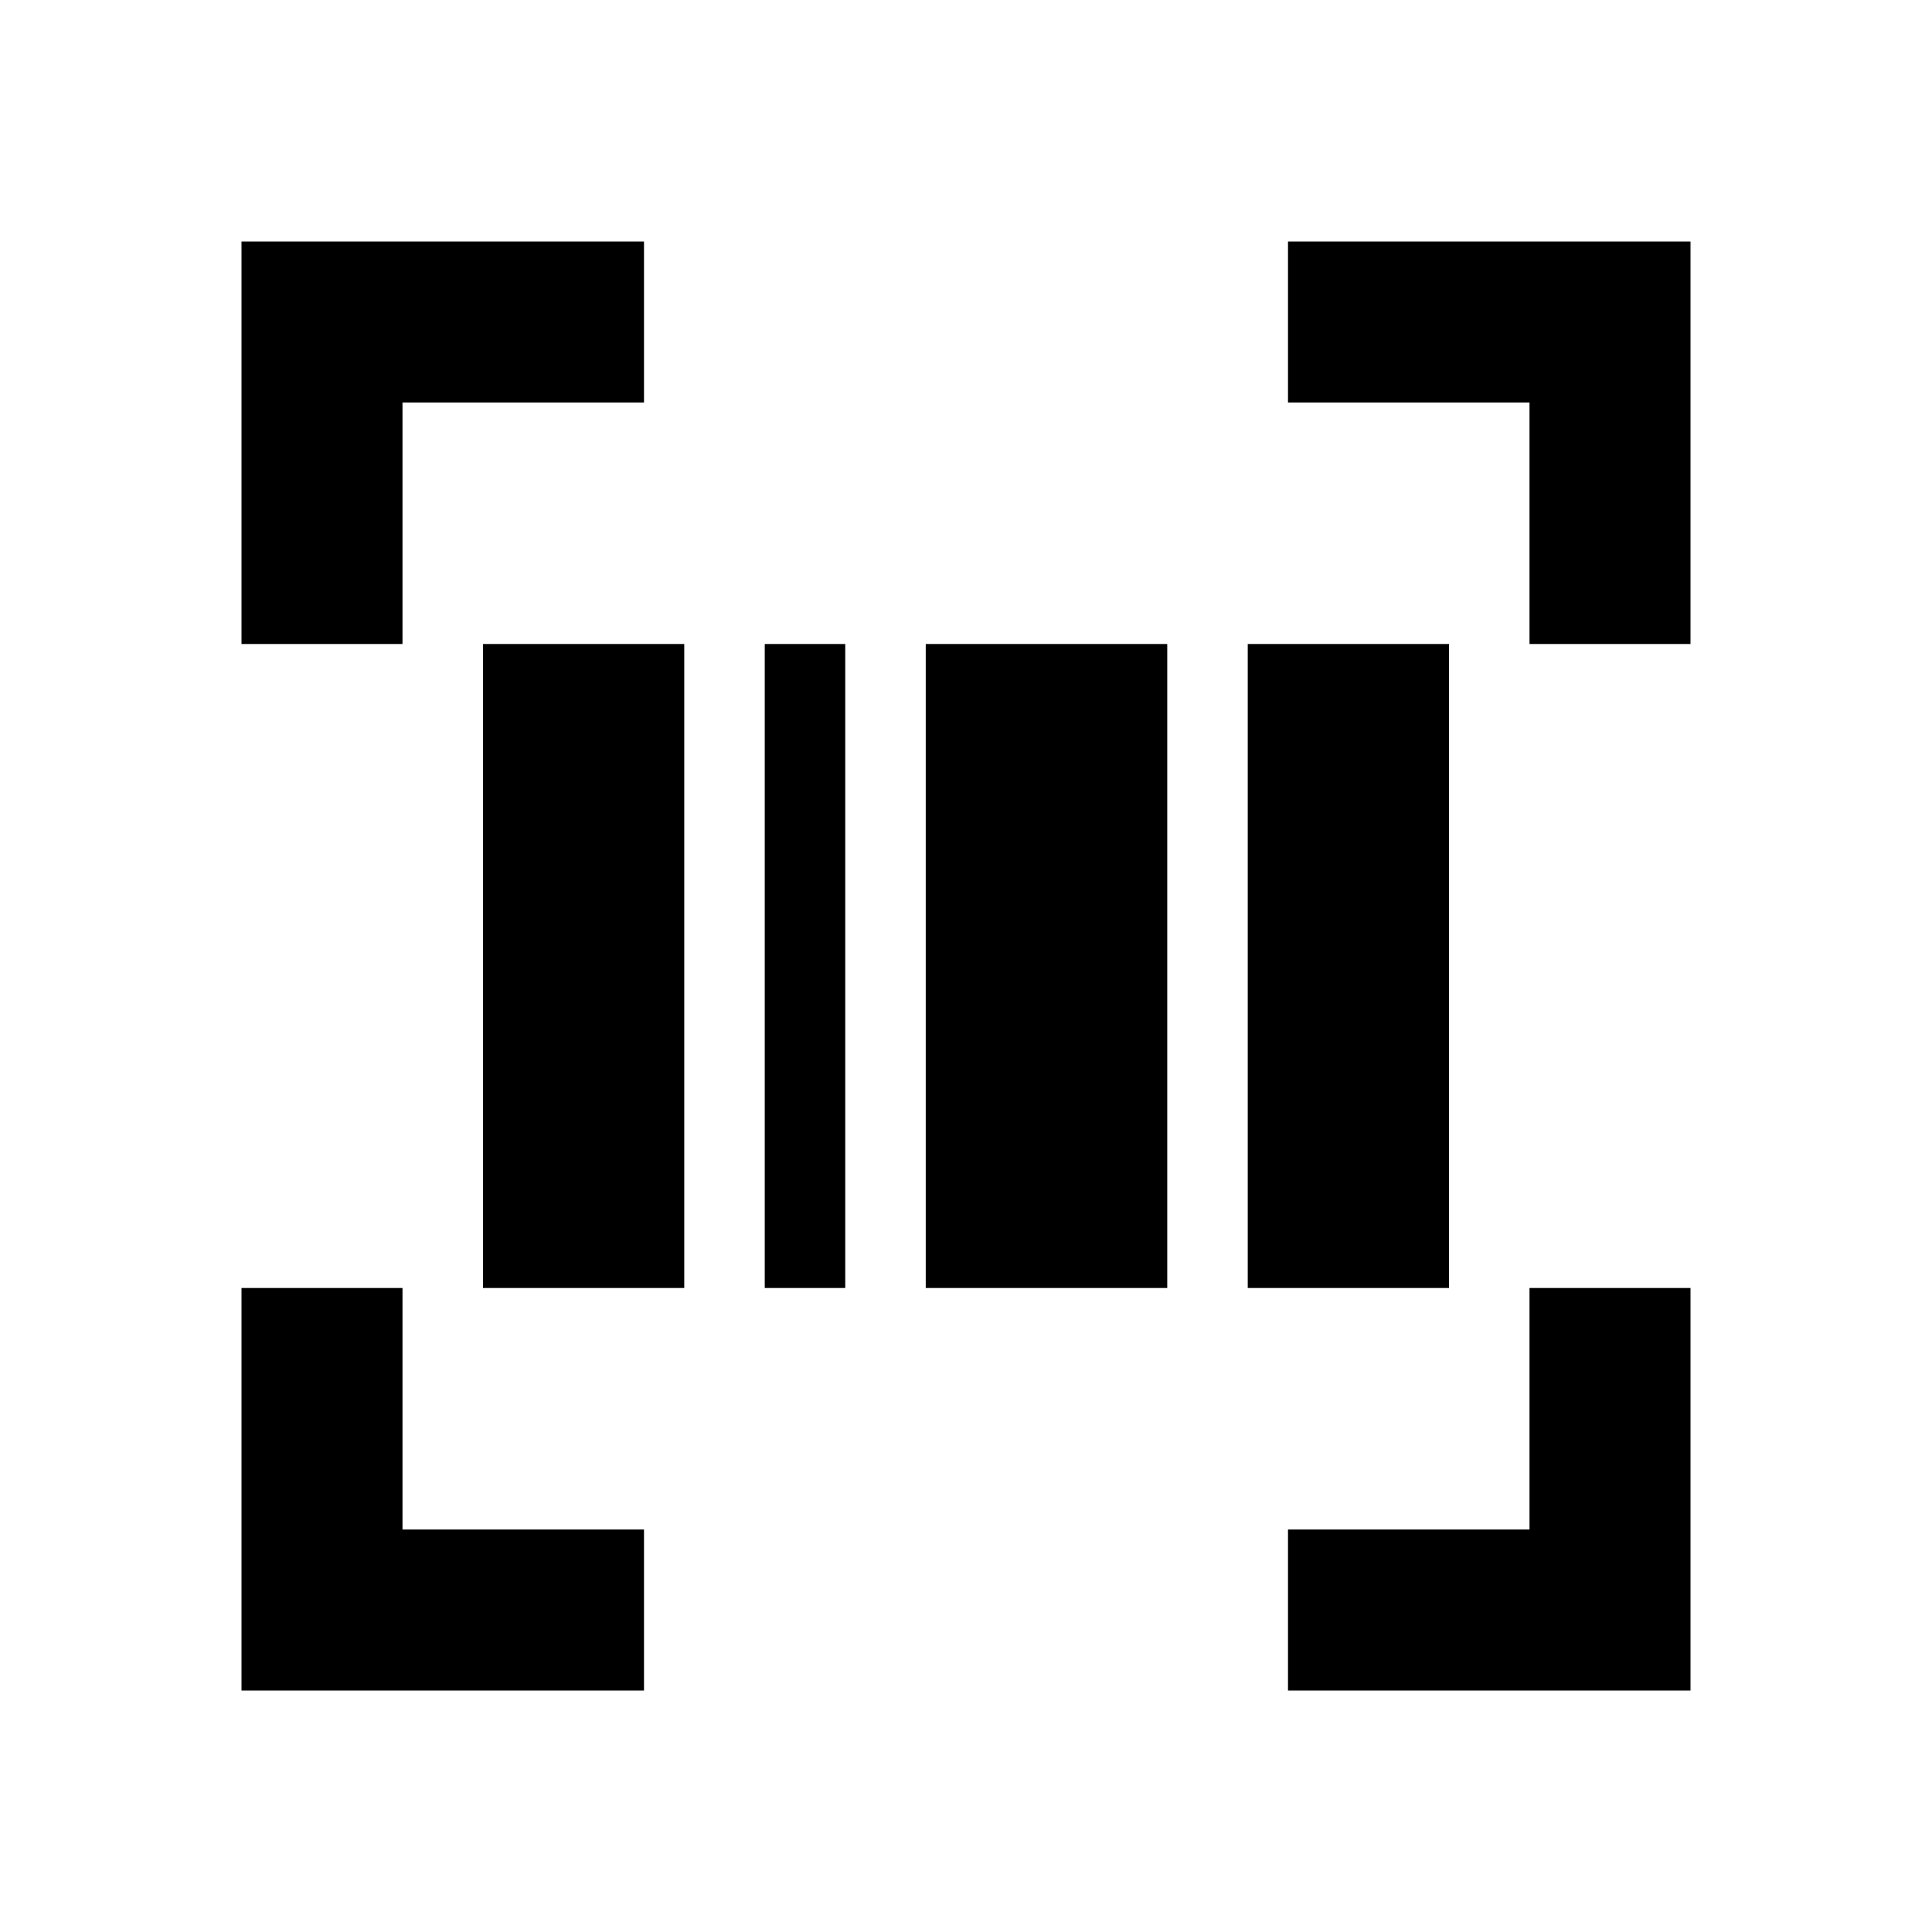 <svg id="dhl_icons" xmlns="http://www.w3.org/2000/svg" width="48" height="48" viewBox="0 0 48 48">
  <path d="M10,16H6V6H16v4H10ZM42,32H38v6H32v4H42ZM42,6H32v4h6v6h4ZM16,38H10V32H6V42H16Zm15-6h5V16H31Zm-8,0h6V16H23Zm-4,0h2V16H19Zm-7,0h5V16H12Z"/>
</svg>
